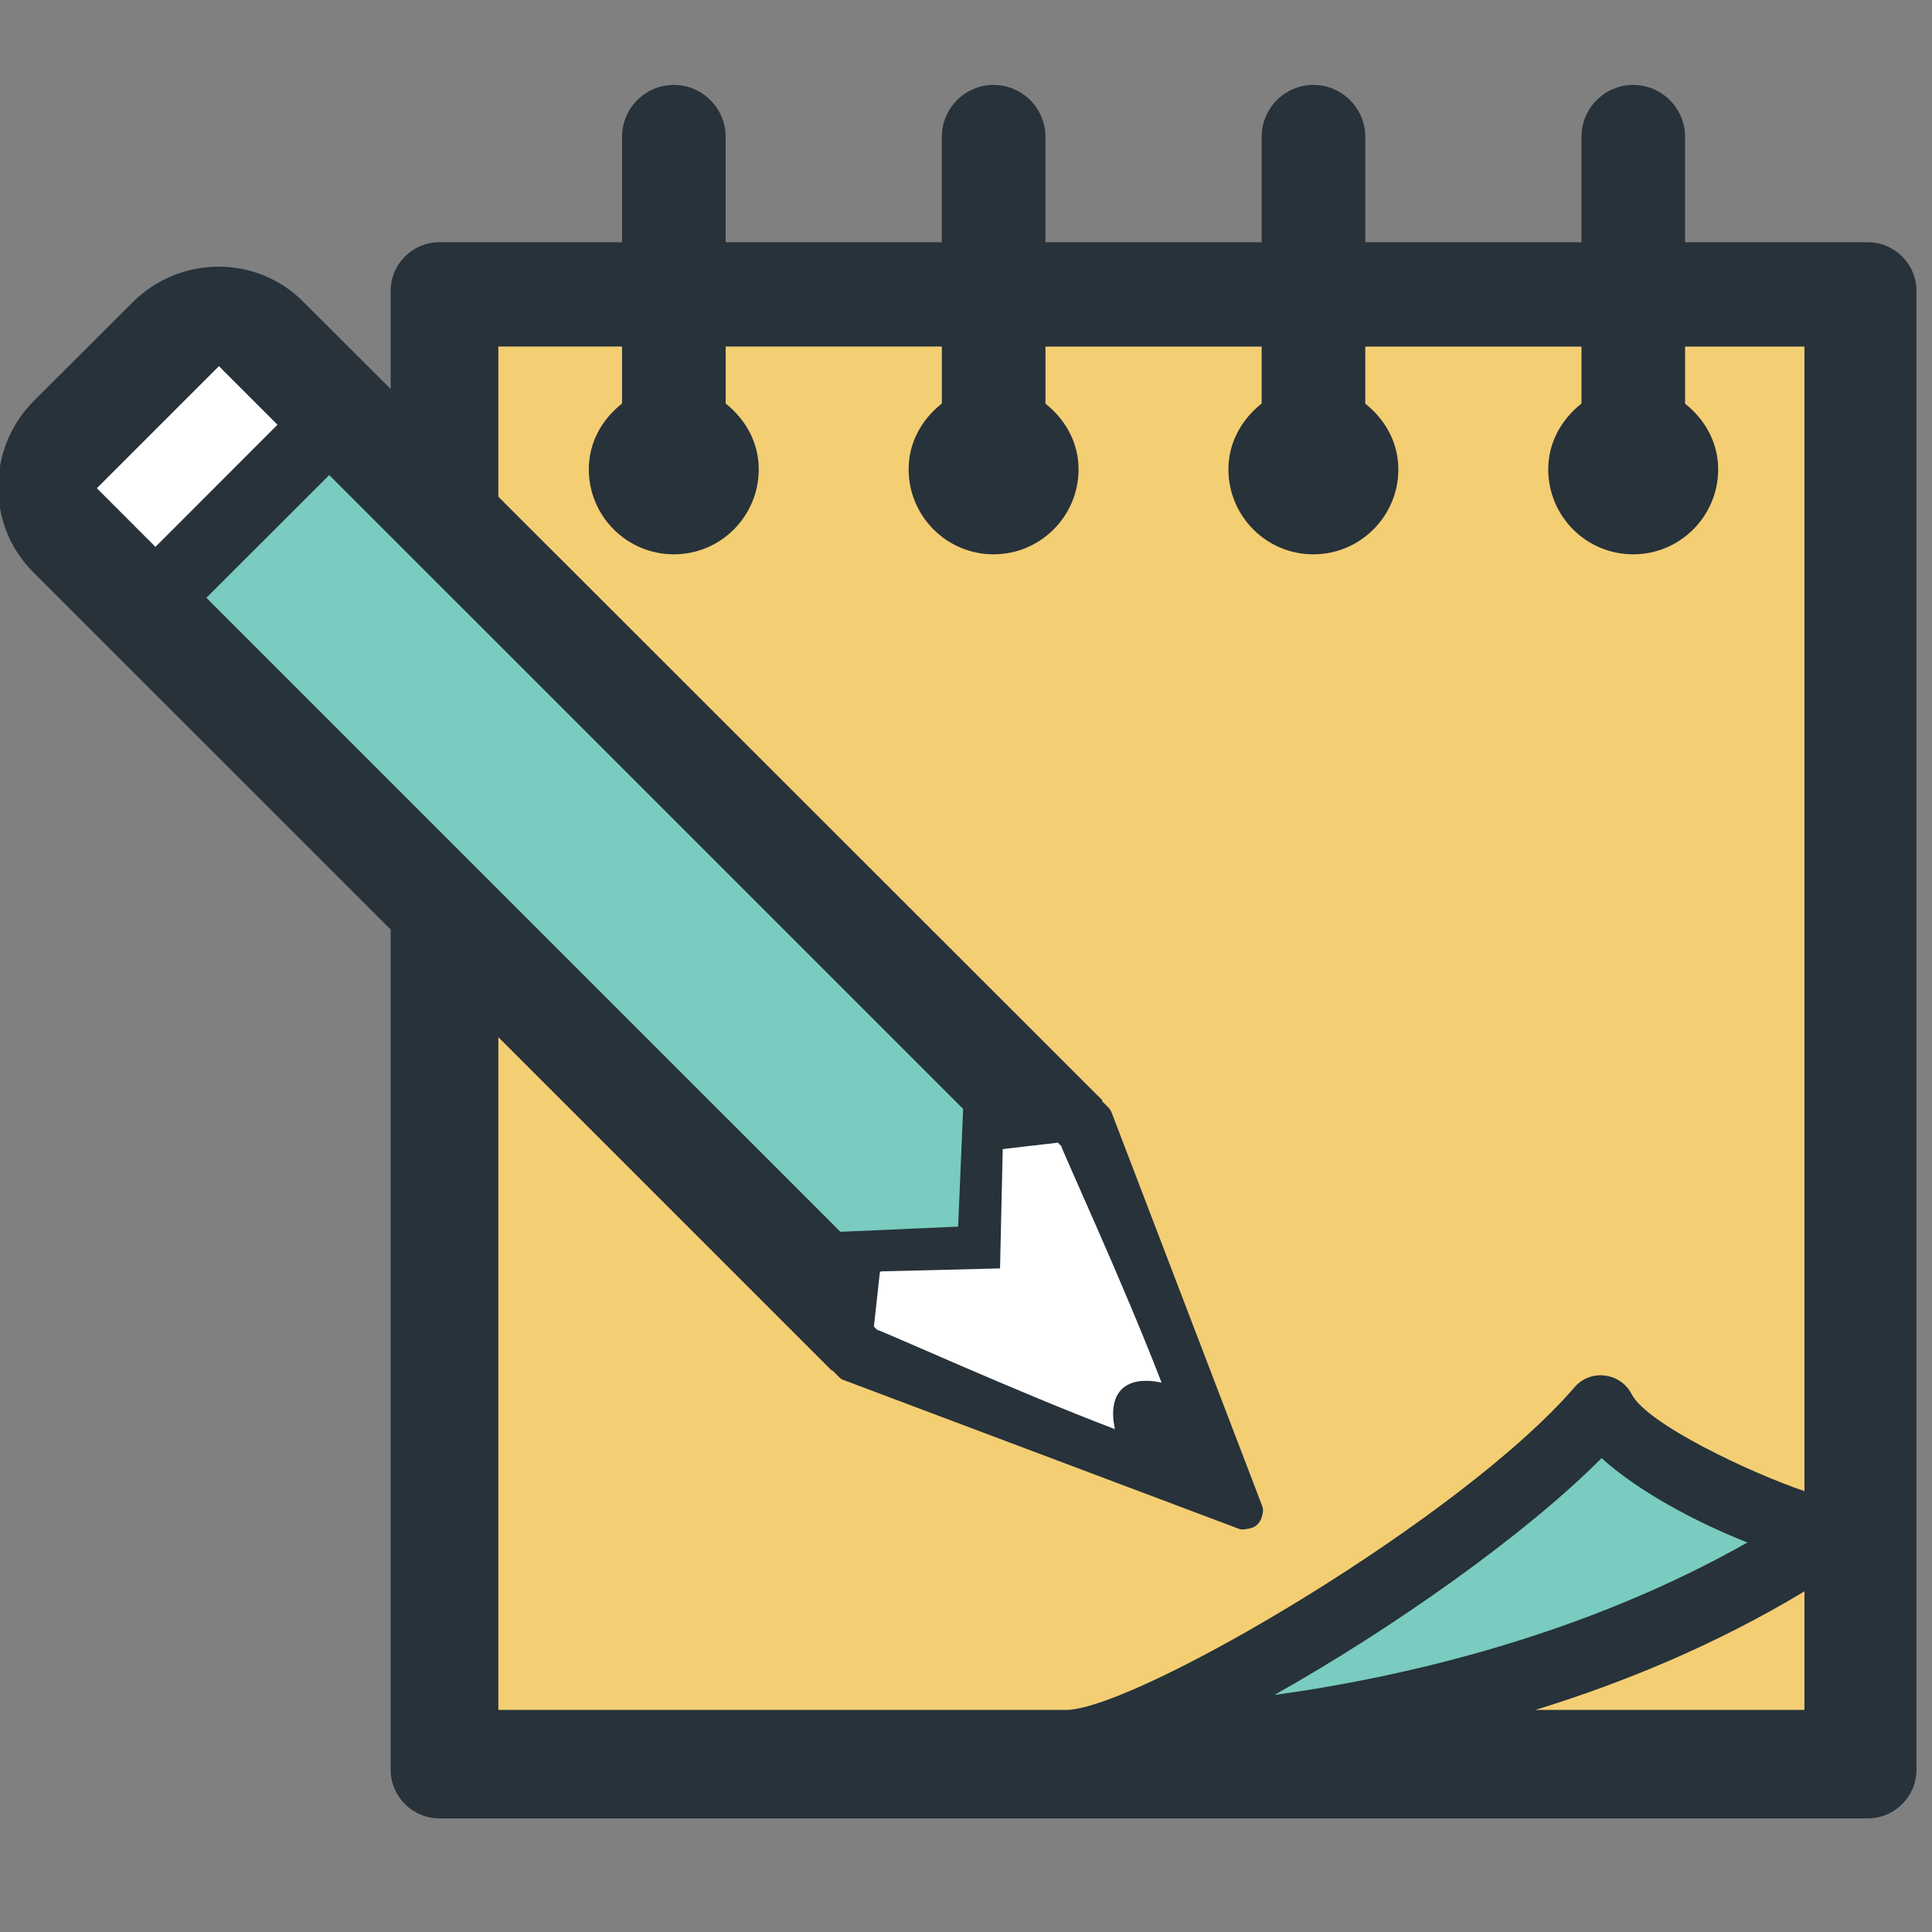 <?xml version="1.0" encoding="UTF-8" standalone="no"?>
<!-- Uploaded to: SVG Repo, www.svgrepo.com, Generator: SVG Repo Mixer Tools -->

<svg
   width="800px"
   height="800px"
   viewBox="0 0 1024 1024"
   class="icon"
   version="1.1"
   id="svg7"
   sodipodi:docname="write-document-svgrepo-com.svg"
   inkscape:version="1.3.2 (1:1.3.2+202311252150+091e20ef0f)"
   xmlns:inkscape="http://www.inkscape.org/namespaces/inkscape"
   xmlns:sodipodi="http://sodipodi.sourceforge.net/DTD/sodipodi-0.dtd"
   xmlns="http://www.w3.org/2000/svg"
   xmlns:svg="http://www.w3.org/2000/svg">
  <rect x="0" y="0" width="1024" height="1024" fill="#808080" stroke="none"/>
  <defs
     id="defs7" />
  <sodipodi:namedview
     id="namedview7"
     pagecolor="#ffffff"
     bordercolor="#666666"
     borderopacity="1.0"
     inkscape:showpageshadow="2"
     inkscape:pageopacity="0.0"
     inkscape:pagecheckerboard="0"
     inkscape:deskcolor="#d1d1d1"
     inkscape:zoom="1.465"
     inkscape:cx="399.6587"
     inkscape:cy="400"
     inkscape:window-width="2560"
     inkscape:window-height="1367"
     inkscape:window-x="0"
     inkscape:window-y="37"
     inkscape:window-maximized="1"
     inkscape:current-layer="svg7" />
  <path
     d="M 989.959,128.397 H 893.127 V 72.545 c 0,-15.171 -12.362,-27.534 -27.53,-27.534 -15.097,0 -27.387,12.362 -27.387,27.534 V 128.397 H 723.625 V 72.545 c 0,-15.171 -12.366,-27.534 -27.534,-27.534 -15.093,0 -27.387,12.362 -27.387,27.534 V 128.397 H 554.119 V 72.545 c 0,-15.171 -12.362,-27.534 -27.53,-27.534 -15.097,0 -27.391,12.362 -27.391,27.534 V 128.397 H 384.613 V 72.545 c 0,-15.171 -12.362,-27.534 -27.461,-27.534 -15.167,0 -27.457,12.362 -27.457,27.534 v 55.852 h -96.831 c -14.233,0 -25.808,11.575 -25.808,25.808 v 51.973 L 160.762,159.958 C 135.963,134.941 95.274,135.228 70.188,160.315 L 17.998,212.431 C -7.089,237.591 -7.376,278.279 17.567,303.221 L 207.055,492.639 v 445.329 c 0,14.233 11.575,25.808 25.808,25.808 h 757.095 c 14.233,0 25.808,-11.575 25.808,-25.808 V 154.206 c 0,-14.233 -11.576,-25.808 -25.808,-25.808 z"
     fill="#27323a"
     id="path1"
     style="stroke-width:1.223" />
  <path
     d="m 109.381,316.845 65.127,-65.054 335.977,335.956 -2.661,62.396 -62.326,2.731 h -0.07 z"
     fill="#79ccbf"
     id="path2"
     style="stroke-width:1.223" />
  <path
     d="m 590.923,757.467 c -52.764,-20.056 -121.414,-51.326 -126.014,-52.62 -0.361,-0.357 -1.222,-1.222 -1.727,-1.723 1.152,-10.784 2.517,-22.79 3.162,-28.756 l 0.505,-0.505 63.187,-1.579 1.439,-63.117 0.213,-0.144 c 5.966,-0.717 18.116,-2.156 29.044,-3.378 0.505,0.505 1.296,1.366 1.727,1.727 1.292,4.314 32.923,72.819 53.195,125.439 -8.697,-1.869 -16.463,-1.148 -21.208,3.596 -4.6,4.669 -5.392,12.362 -3.522,21.06 z"
     fill="#ffffff"
     id="path3"
     style="stroke-width:1.223" />
  <path
     d="M 956.388,906.27 H 813.841 c 47.155,-14.52 96.11,-34.792 142.547,-62.827 z"
     fill="#f4ce73"
     id="path4"
     style="stroke-width:1.223" />
  <path
     d="m 675.461,898.364 c 63.113,-35.514 133.203,-85.042 173.387,-125.513 19.768,17.755 49.603,33.714 77.276,44.711 -85.327,48.381 -179.496,71.023 -250.663,80.803 z"
     fill="#79ccbf"
     id="path5"
     style="stroke-width:1.223" />
  <path
     d="m 956.388,790.318 c -28.682,-9.705 -83.53,-35.584 -91.582,-51.398 -2.805,-5.462 -8.123,-9.128 -14.233,-9.849 -6.039,-0.788 -12.15,1.583 -16.103,6.257 -59.665,69.297 -230.321,169.36 -268.565,170.942 H 264.133 V 549.719 l 176.765,176.765 0.361,-0.07 3.666,3.666 c 0.647,0.717 1.509,1.222 2.587,1.509 l 209.69,78.929 c 1.148,0.287 2.37,0.074 3.592,-0.144 2.087,-0.213 4.17,-0.861 5.678,-2.37 1.369,-1.366 2.156,-3.092 2.518,-4.818 0.505,-1.583 0.575,-3.162 0.144,-4.6 L 589.272,589.903 c -0.431,-1.008 -0.861,-1.869 -1.583,-2.661 l -3.522,-3.522 0.074,-0.575 L 264.133,263.255 v -79.577 h 65.561 v 30.192 c -10.497,8.267 -17.615,20.486 -17.615,34.866 0,24.869 20.202,45.071 45.071,45.071 24.873,0 45.002,-20.202 45.002,-45.071 0,-14.38 -7.118,-26.599 -17.541,-34.866 v -30.192 h 114.586 v 30.192 c -10.493,8.267 -17.611,20.486 -17.611,34.866 0,24.869 20.198,45.071 45.002,45.071 24.869,0 45.071,-20.202 45.071,-45.071 0,-14.306 -7.118,-26.526 -17.541,-34.796 V 183.68 H 668.703 v 30.192 c -10.423,8.267 -17.611,20.486 -17.611,34.866 0,24.869 20.128,45.071 44.999,45.071 24.873,0 45.071,-20.202 45.071,-45.071 0,-14.306 -7.115,-26.526 -17.538,-34.796 v -30.261 h 114.586 v 30.192 c -10.423,8.267 -17.615,20.486 -17.615,34.866 0,24.869 20.128,45.071 45.002,45.071 24.873,0 45.071,-20.202 45.071,-45.071 0,-14.306 -7.115,-26.526 -17.541,-34.796 v -30.261 h 63.261 v 606.636 z"
     fill="#f4ce73"
     id="path6"
     style="stroke-width:1.223" />
  <path
     d="M 147.085,225.122 82.389,289.851 51.335,258.761 116.033,194.065 Z"
     fill="#ffffff"
     id="path7"
     style="stroke-width:1.223" />
</svg>
